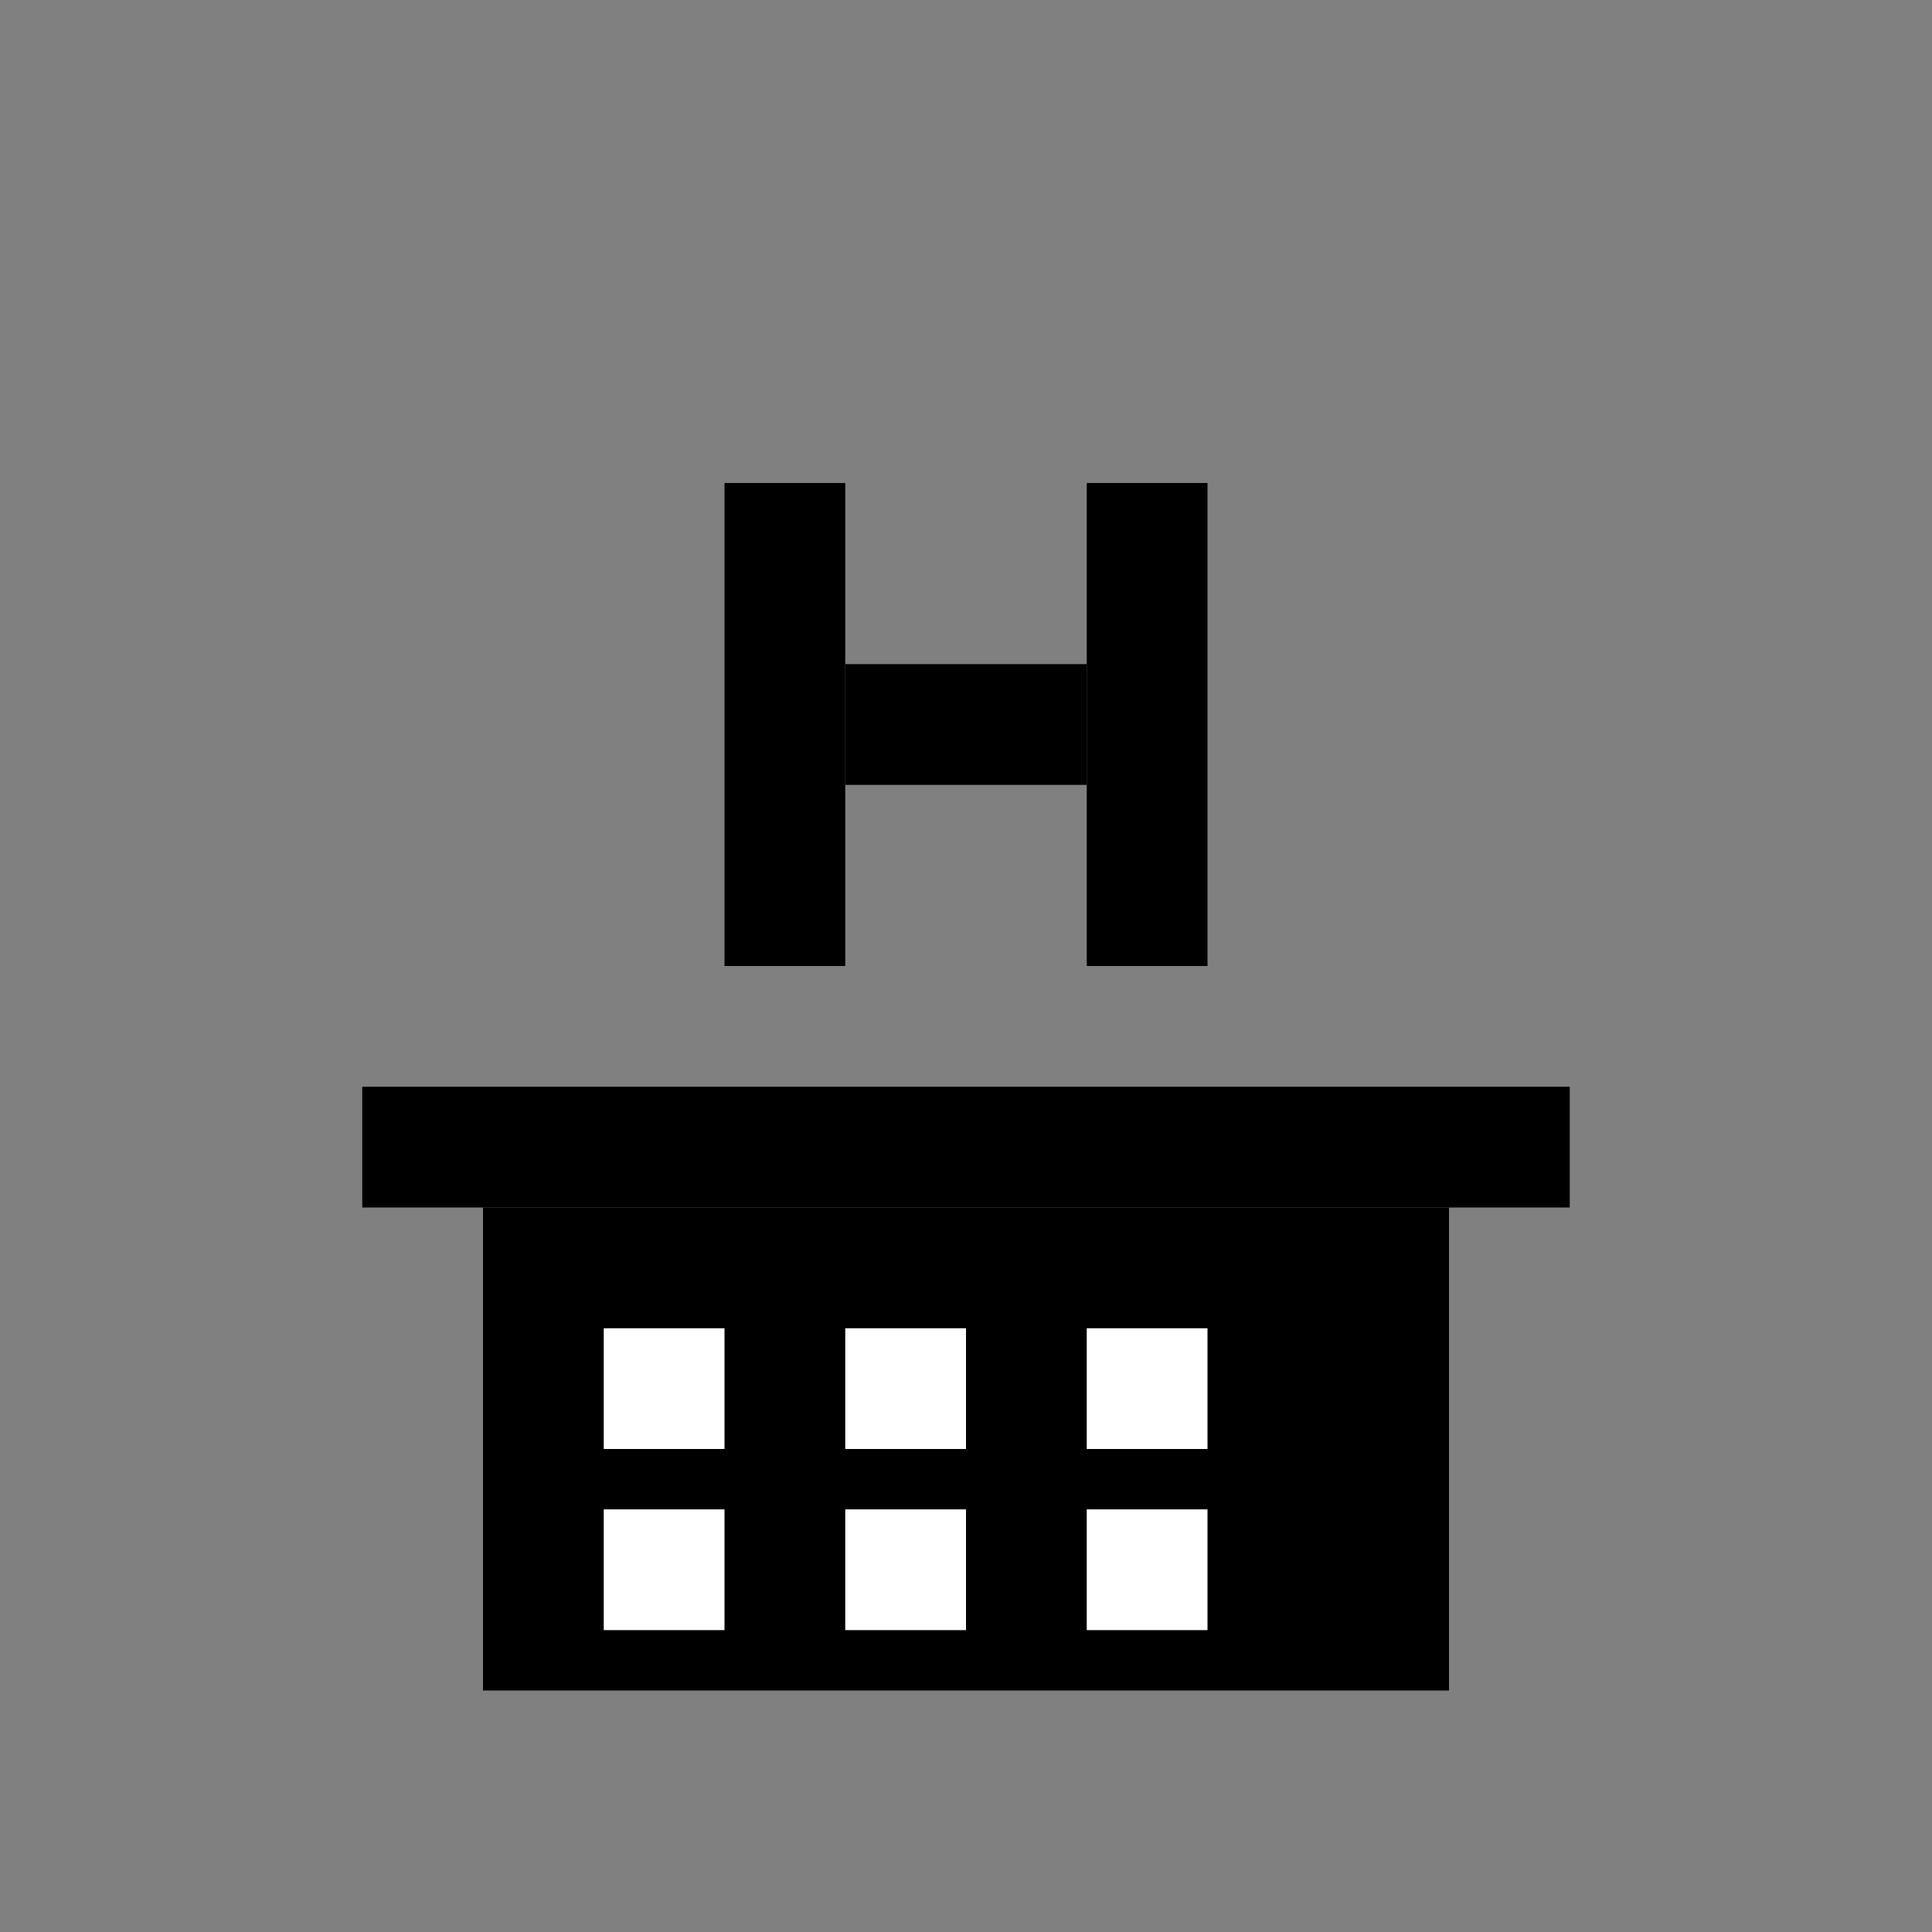 <svg version="1.1" xmlns="http://www.w3.org/2000/svg" xmlns:xlink="http://www.w3.org/1999/xlink" x="0px" y="0px" width="512px" height="512px" viewBox="0 0 512 512" style="enable-background:new 0 0 512 512;" xml:space="preserve">
<rect x="0" y="0" width="512" height="512" fill="#808080" stroke="none"/>
<g>
  <!-- Hotel building -->
  <rect x="128" y="320" width="256" height="128" fill="#000000"/>
  <rect x="96" y="288" width="320" height="32" fill="#000000"/>

  <!-- Windows -->
  <rect x="160" y="352" width="32" height="32" fill="#ffffff"/>
  <rect x="224" y="352" width="32" height="32" fill="#ffffff"/>
  <rect x="288" y="352" width="32" height="32" fill="#ffffff"/>
  <rect x="160" y="400" width="32" height="32" fill="#ffffff"/>
  <rect x="224" y="400" width="32" height="32" fill="#ffffff"/>
  <rect x="288" y="400" width="32" height="32" fill="#ffffff"/>

  <!-- Letter H -->
  <rect x="192" y="128" width="32" height="128" fill="#000000"/>
  <rect x="288" y="128" width="32" height="128" fill="#000000"/>
  <rect x="224" y="176" width="64" height="32" fill="#000000"/>
</g>
</svg>
